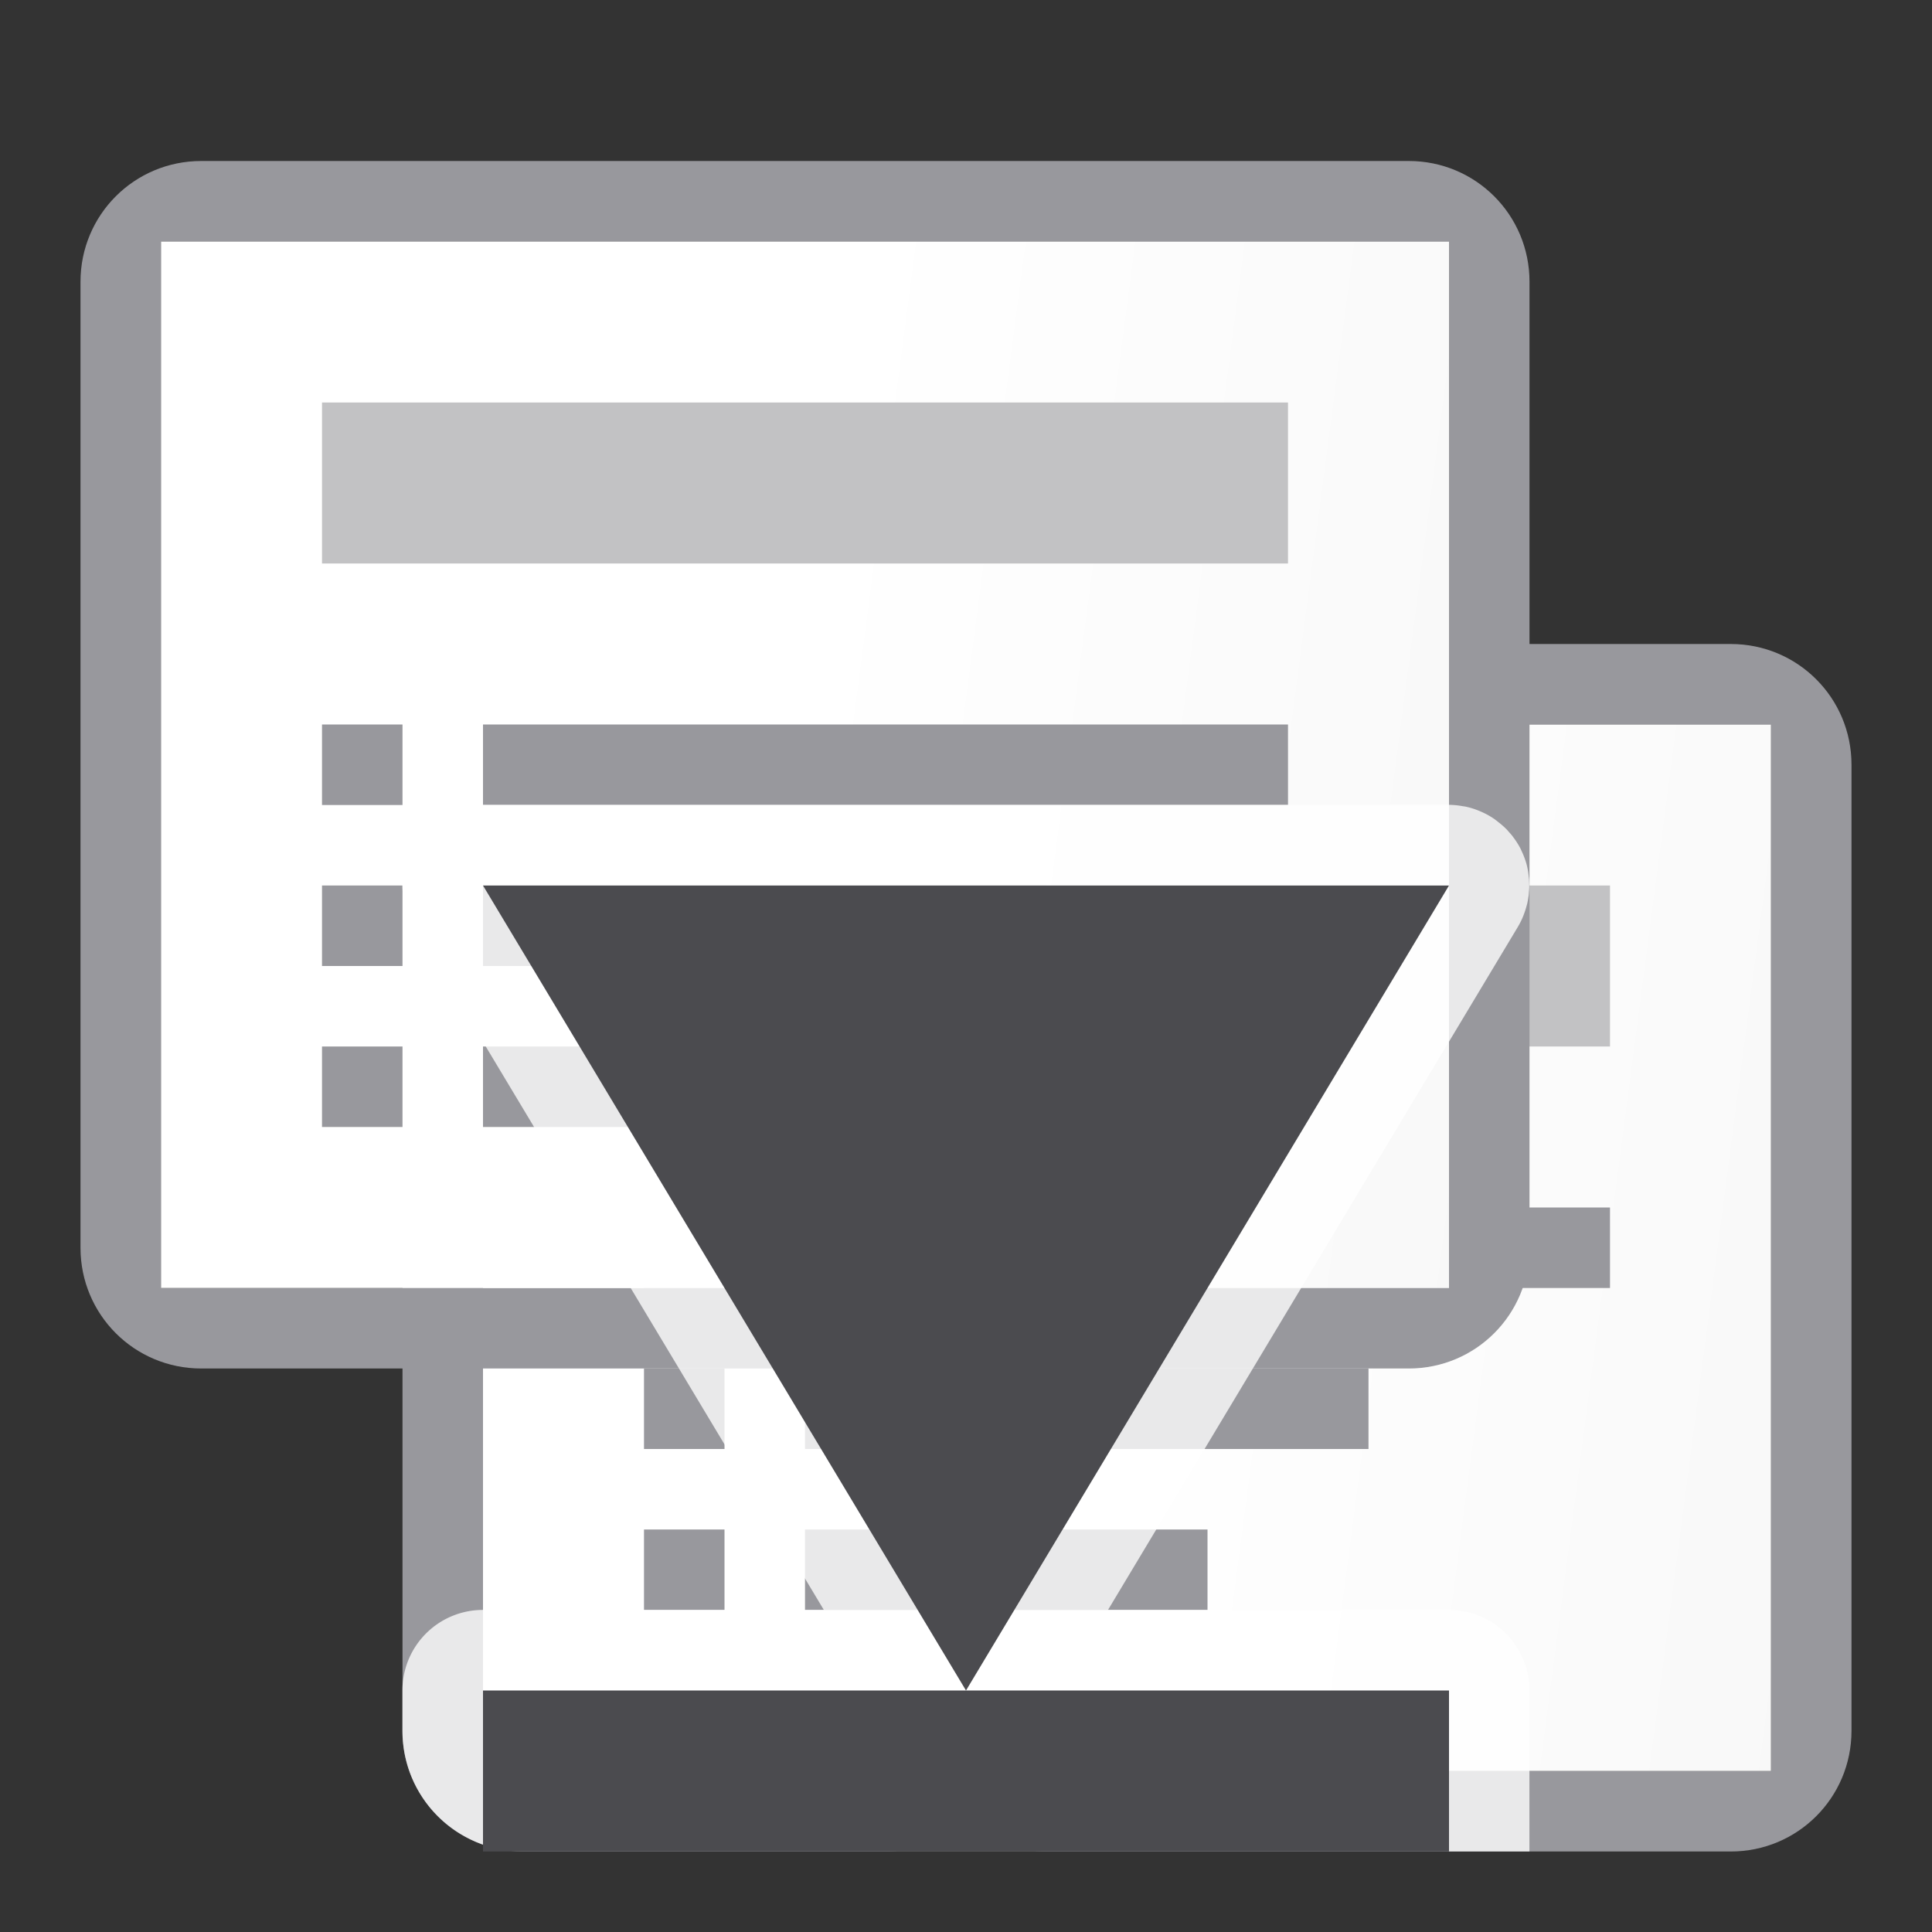 <svg viewBox="0 0 24 24" xmlns="http://www.w3.org/2000/svg" xmlns:xlink="http://www.w3.org/1999/xlink"><rect x="0" y="0" width="24" height="24" fill="#333333" stroke="none"/><linearGradient id="a" gradientTransform="matrix(0 1 -1 0 26 4)" gradientUnits="userSpaceOnUse" x1="21" x2="19" y1="-3.291" y2="12"><stop offset="0" stop-color="#d7d7d7"/><stop offset=".3" stop-color="#f7f7f7"/><stop offset="1" stop-color="#fff"/></linearGradient><g transform="translate(-1 -1)"><path d="m7.5 9c-.831 0-1.5.669-1.5 1.5v12c0 .831.669 1.5 1.5 1.5 5.654 0 9.333 0 15 0 .831 0 1.5-.669 1.5-1.5v-12c0-.831-.669-1.5-1.5-1.5zm-.5 1h16v13h-16z" fill="#98989d"/><path d="m23 10h-16v13h16z" fill="url(#a)"/><path d="m9 12h12v2h-12z" fill="#c2c2c4" stroke-width="1.323"/><g fill="#98989d" transform="translate(2 3)"><path d="m7 13h1v1h-1z"/><path d="m7 15h1v1h-1z"/><path d="m7 17h1v1h-1z"/><path d="m9 13h10v1h-10z"/><path d="m9 17h5v1h-5z"/><path d="m9 15h7v1h-7z"/></g></g><g transform="translate(-5 -7)"><path d="m7.5 9c-.831 0-1.5.669-1.5 1.5v12c0 .831.669 1.5 1.5 1.5 5.654 0 9.333 0 15 0 .831 0 1.5-.669 1.5-1.5v-12c0-.831-.669-1.5-1.5-1.5zm-.5 1h16v13h-16z" fill="#98989d"/><path d="m23 10h-16v13h16z" fill="url(#a)"/><path d="m9 12h12v2h-12z" fill="#c2c2c4" stroke-width="1.323"/><g fill="#98989d" transform="translate(2 3)"><path d="m7 13h1v1h-1z"/><path d="m7 15h1v1h-1z"/><path d="m7 17h1v1h-1z"/><path d="m9 13h10v1h-10z"/><path d="m9 17h5v1h-5z"/><path d="m9 15h7v1h-7z"/></g></g><path d="m5.99 10a1 1 0 0 0 -.09.006 1 1 0 0 0 -.068.01 1 1 0 0 0 -.039.006 1 1 0 0 0 -.09.023 1 1 0 0 0 -.008.002 1 1 0 0 0 -.086.033 1 1 0 0 0 -.09.043 1 1 0 0 0 -.008.004 1 1 0 0 0 -.076.049 1 1 0 0 0 -.053.041 1 1 0 0 0 -.033.025 1 1 0 0 0 -.068.062 1 1 0 0 1 -.002.002 1 1 0 0 0 -.033.039 1 1 0 0 0 -.035.041 1 1 0 0 0 -.008.012 1 1 0 0 0 -.049.07 1 1 0 0 0 -.045.078 1 1 0 0 0 -.002.004 1 1 0 0 0 -.039.088 1 1 0 0 0 -.004.008 1 1 0 0 0 -.014.049 1 1 0 0 0 -.016.047 1 1 0 0 0 -.033.197 1 1 0 0 0 .008.199 1 1 0 0 0 .049.193 1 1 0 0 0 .053.123 1 1 0 0 0 .031.059l5.092 8.486h-.633-3.602a1 1 0 0 0 -1 1v.5c0 .831.669 1.5 1.5 1.5h3.5c.328 0.0.674-0.0.994 0 .359 0 .425-.051 1.006-.652.581.601.647.652 1.006.652 1.873-0 3.95 0 5.994 0v-2a1 1 0 0 0 -1-1h-3.602-.633l5.092-8.486a1 1 0 0 0 .051-.098 1 1 0 0 0 .033-.084 1 1 0 0 0 .025-.082 1 1 0 0 0 .006-.021 1 1 0 0 0 .016-.09 1 1 0 0 0 .002-.01 1 1 0 0 0 .004-.051 1 1 0 0 0 .004-.049 1 1 0 0 0 -.002-.09 1 1 0 0 0 0-.01 1 1 0 0 0 -.006-.049 1 1 0 0 0 -.006-.051 1 1 0 0 0 -.021-.098 1 1 0 0 0 -.029-.086 1 1 0 0 0 -.031-.072 1 1 0 0 0 -.01-.023 1 1 0 0 0 -.096-.152 1 1 0 0 0 -.01-.014 1 1 0 0 0 -.041-.047 1 1 0 0 0 -.027-.031 1 1 0 0 0 -.102-.09 1 1 0 0 0 -.053-.041 1 1 0 0 0 -.086-.053 1 1 0 0 0 -.09-.043 1 1 0 0 0 -.094-.035 1 1 0 0 0 -.088-.023 1 1 0 0 0 -.039-.006 1 1 0 0 0 -.068-.01 1 1 0 0 0 -.1-.006h-12a1 1 0 0 0 -.01 0z" fill="#fff" fill-opacity=".784"/><g fill="#4b4b4f" transform="matrix(0 -1 -1 0 20 25)"><path d="m14 2v12l-10-6z"/><path d="m-4 2h2v12h-2z" transform="scale(-1 1)"/></g></svg>
